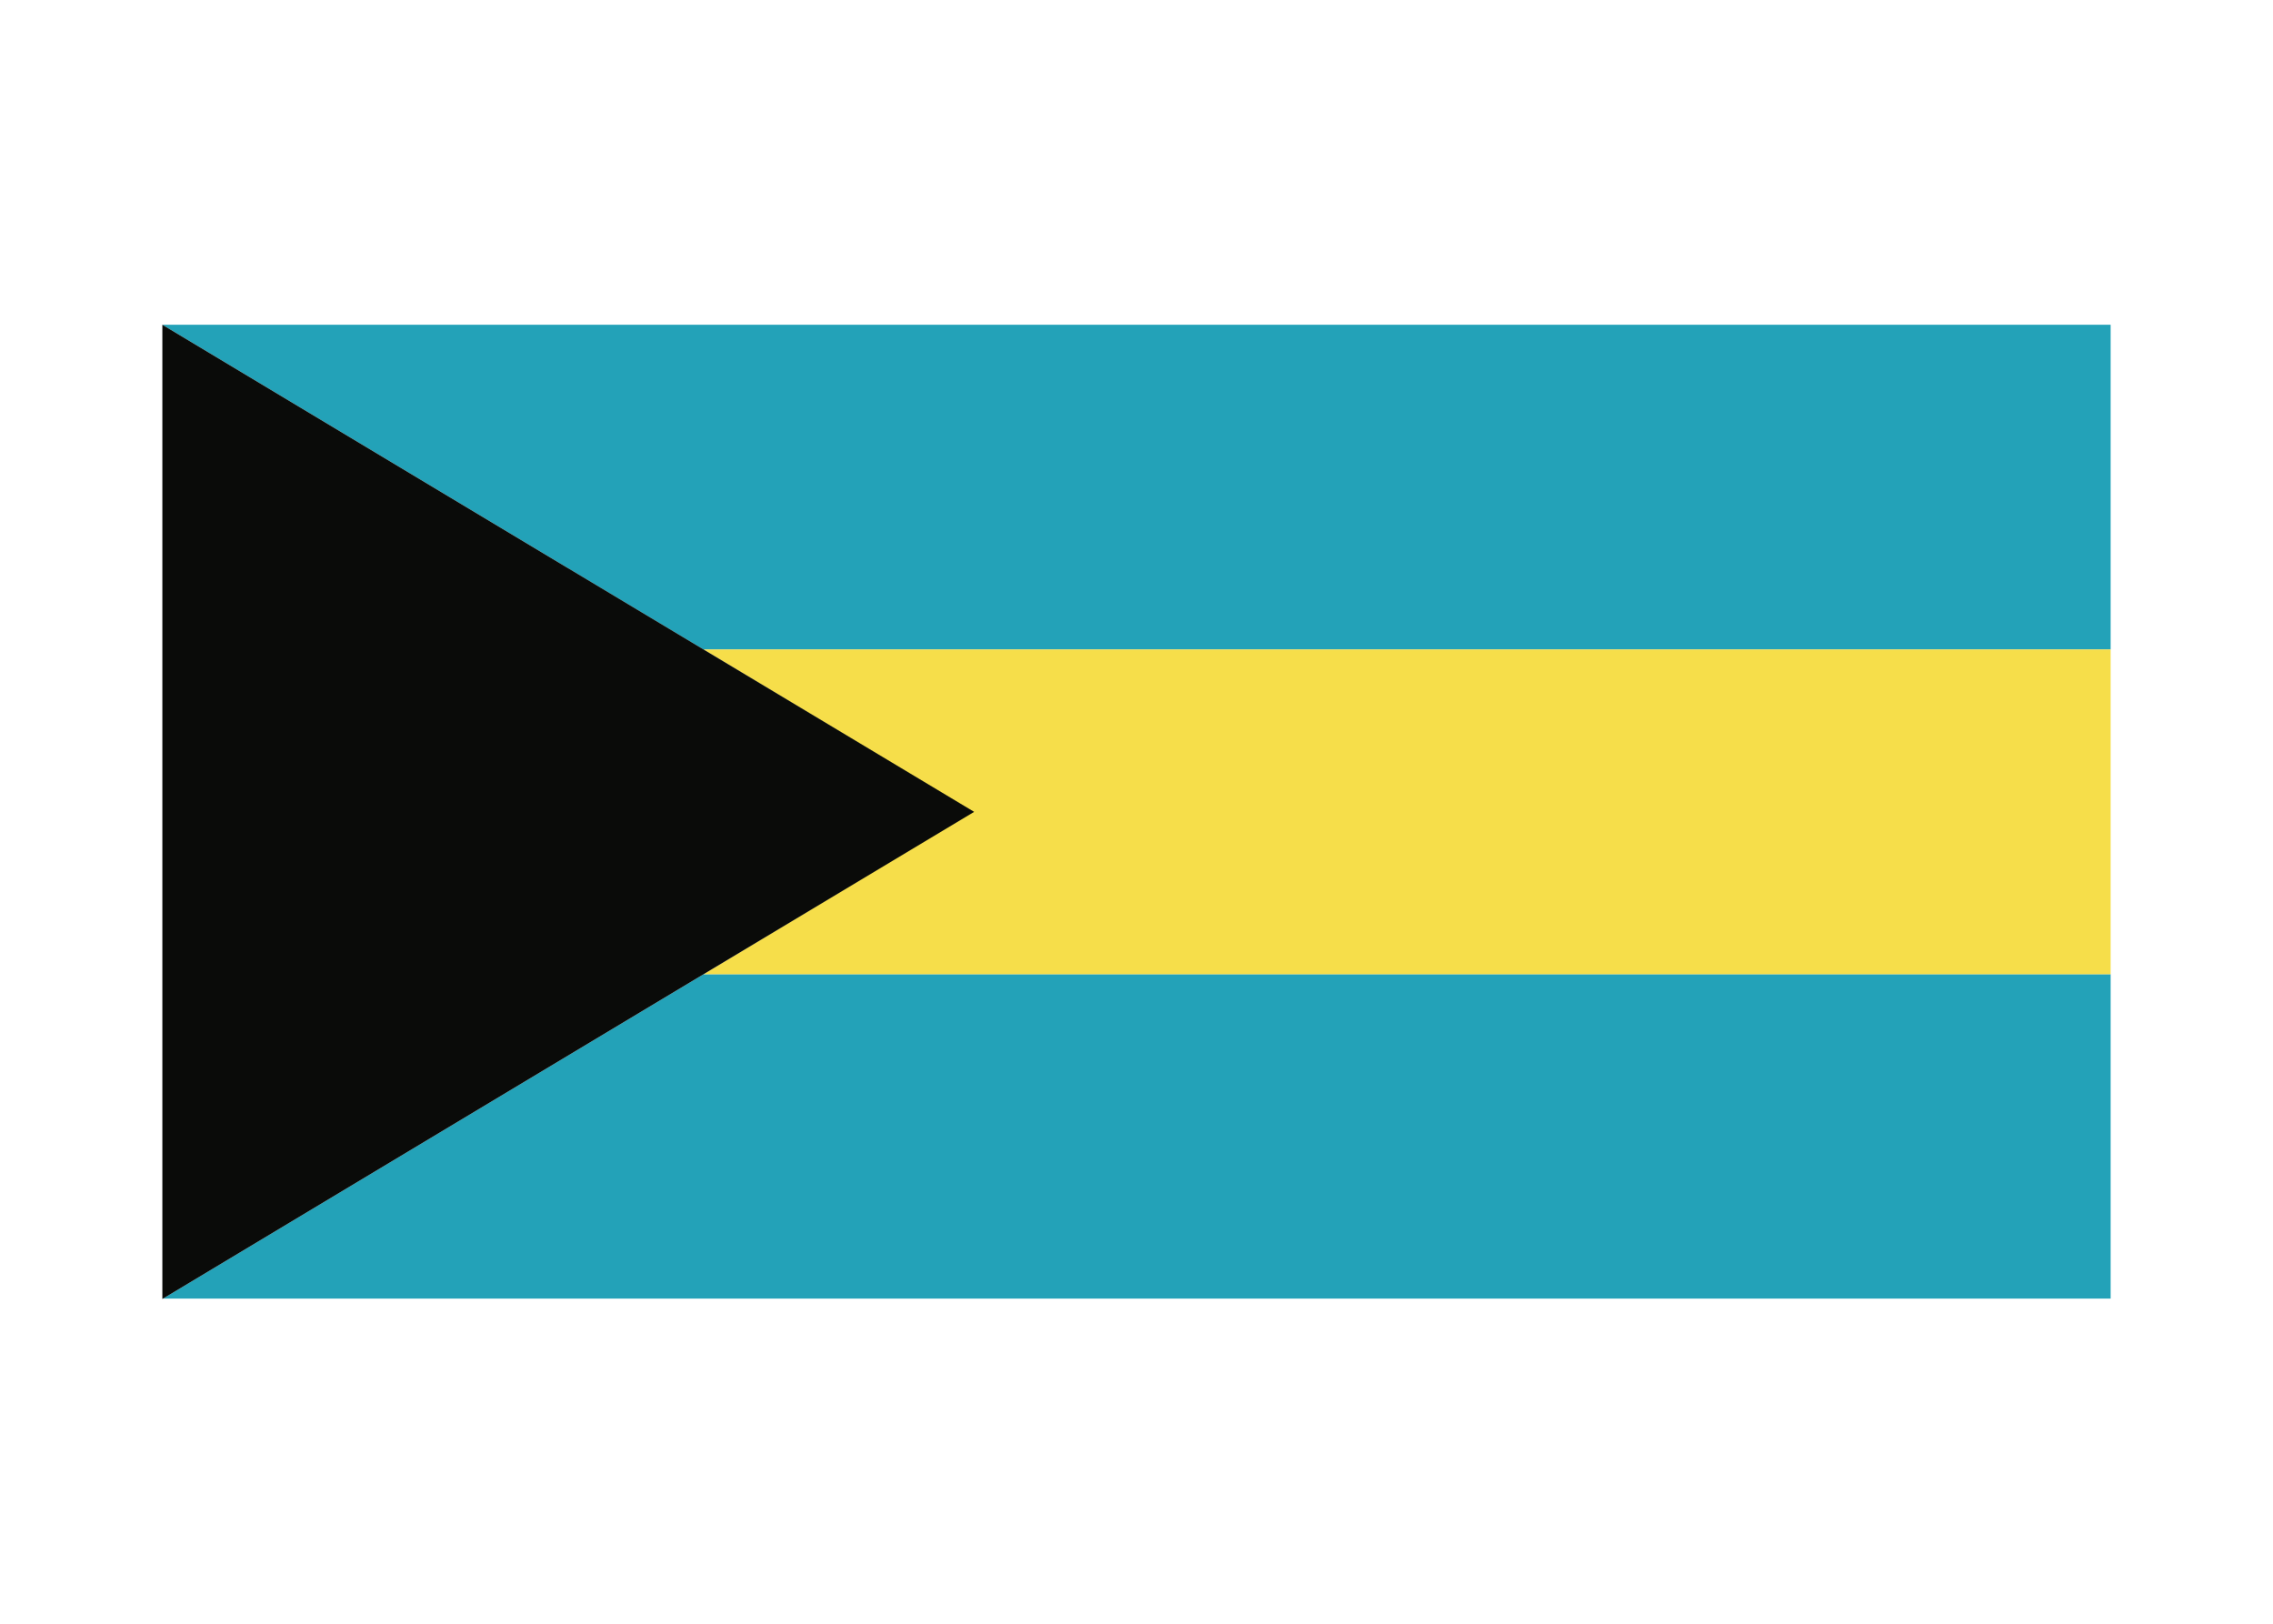 <svg width="350" height="250" viewBox="0 0 350 250" fill="none" xmlns="http://www.w3.org/2000/svg">
<g id="flag / north america / bahamas / a">
<g id="bahamas a">
<path id="sky" fill-rule="evenodd" clip-rule="evenodd" d="M25.1 199.94H325V150H108.333L25.1 199.94ZM108.333 100L25 50H325V100H108.333Z" fill="#23A2B8"/>
<path id="yellow" fill-rule="evenodd" clip-rule="evenodd" d="M108.333 150L149.809 125L108.333 100H325V150H108.333Z" fill="#F6DE4A"/>
<path id="black" fill-rule="evenodd" clip-rule="evenodd" d="M25 50V200L150 125L25 50Z" fill="#0A0B09"/>
</g>
</g>
</svg>
